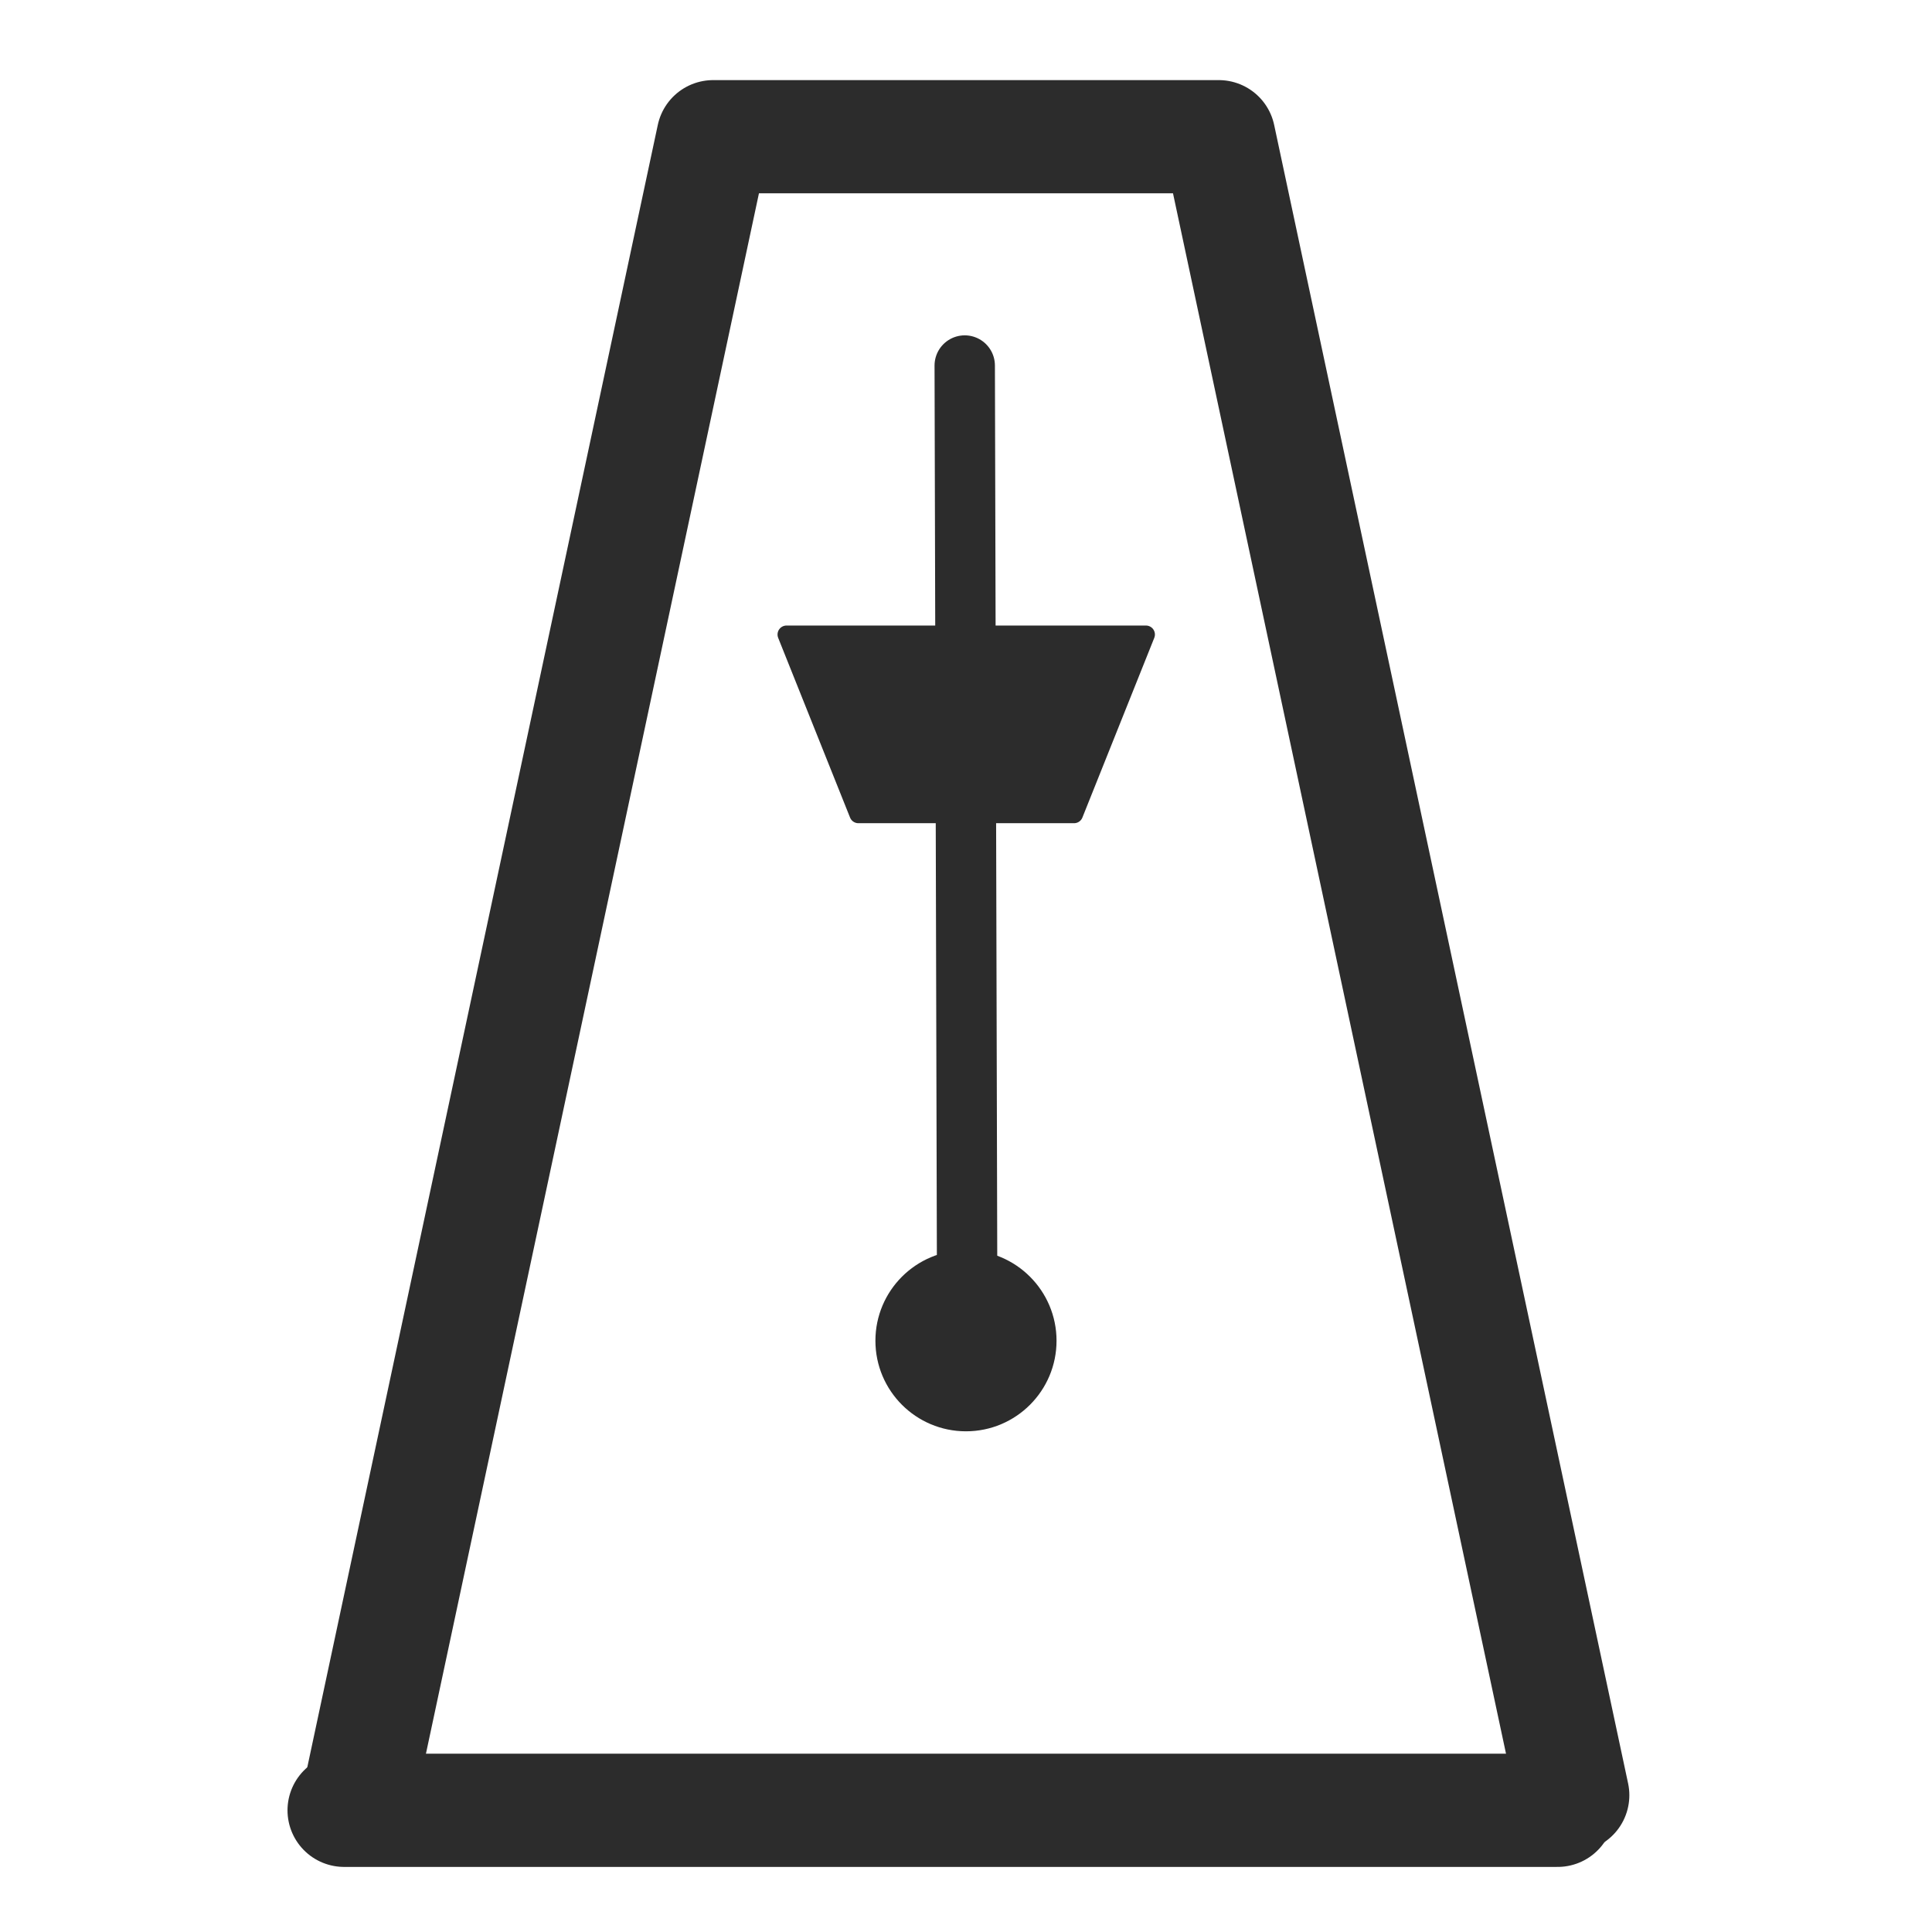 <?xml version="1.0" encoding="UTF-8" standalone="no"?>
<svg width="100%" height="100%" viewBox="0 0 256 256" version="1.1" xml:space="preserve" style="clip-rule:evenodd;fill-rule:evenodd;stroke-linecap:round;stroke-linejoin:round;stroke-miterlimit:1.5" id="svg12"
    xmlns="http://www.w3.org/2000/svg"
    xmlns:svg="http://www.w3.org/2000/svg">
    <defs id="defs12" />
    <g transform="matrix(1.34,0,0,1.34,-34.804,-28.124)" id="g12">
        <path d="m 61.493,198.507 35,-164 h 50 l 35,164" style="fill:none;stroke:#2c2c2c;stroke-width:11.194;stroke-dasharray:none" id="path1" />
        <path d="M 180,200 H 60" style="fill:none;stroke:#2c2c2c;stroke-width:11.194;stroke-dasharray:none" id="path2" />
        <path d="m 121.615,150.69 -0.245,-93.557" style="fill:none;stroke:#2c2c2c;stroke-width:5.97;stroke-dasharray:none" id="path3" />
        <g transform="matrix(1.777,0,0,1.777,-92.355,-17.557)" id="g4">
            <path d="m 110.356,57 4,10 h 12 l 4,-10 z" style="fill:#2c2c2c;stroke:#2c2c2c;stroke-width:1px" id="path4" />
        </g>






        <g transform="translate(-0.175,-13)" id="g11">
            <circle cx="121.668" cy="166.567" r="7.836" style="fill:#2c2c2c;stroke:#2c2c2c;stroke-width:2.238px" id="circle10" />
        </g>
    </g>
</svg>
